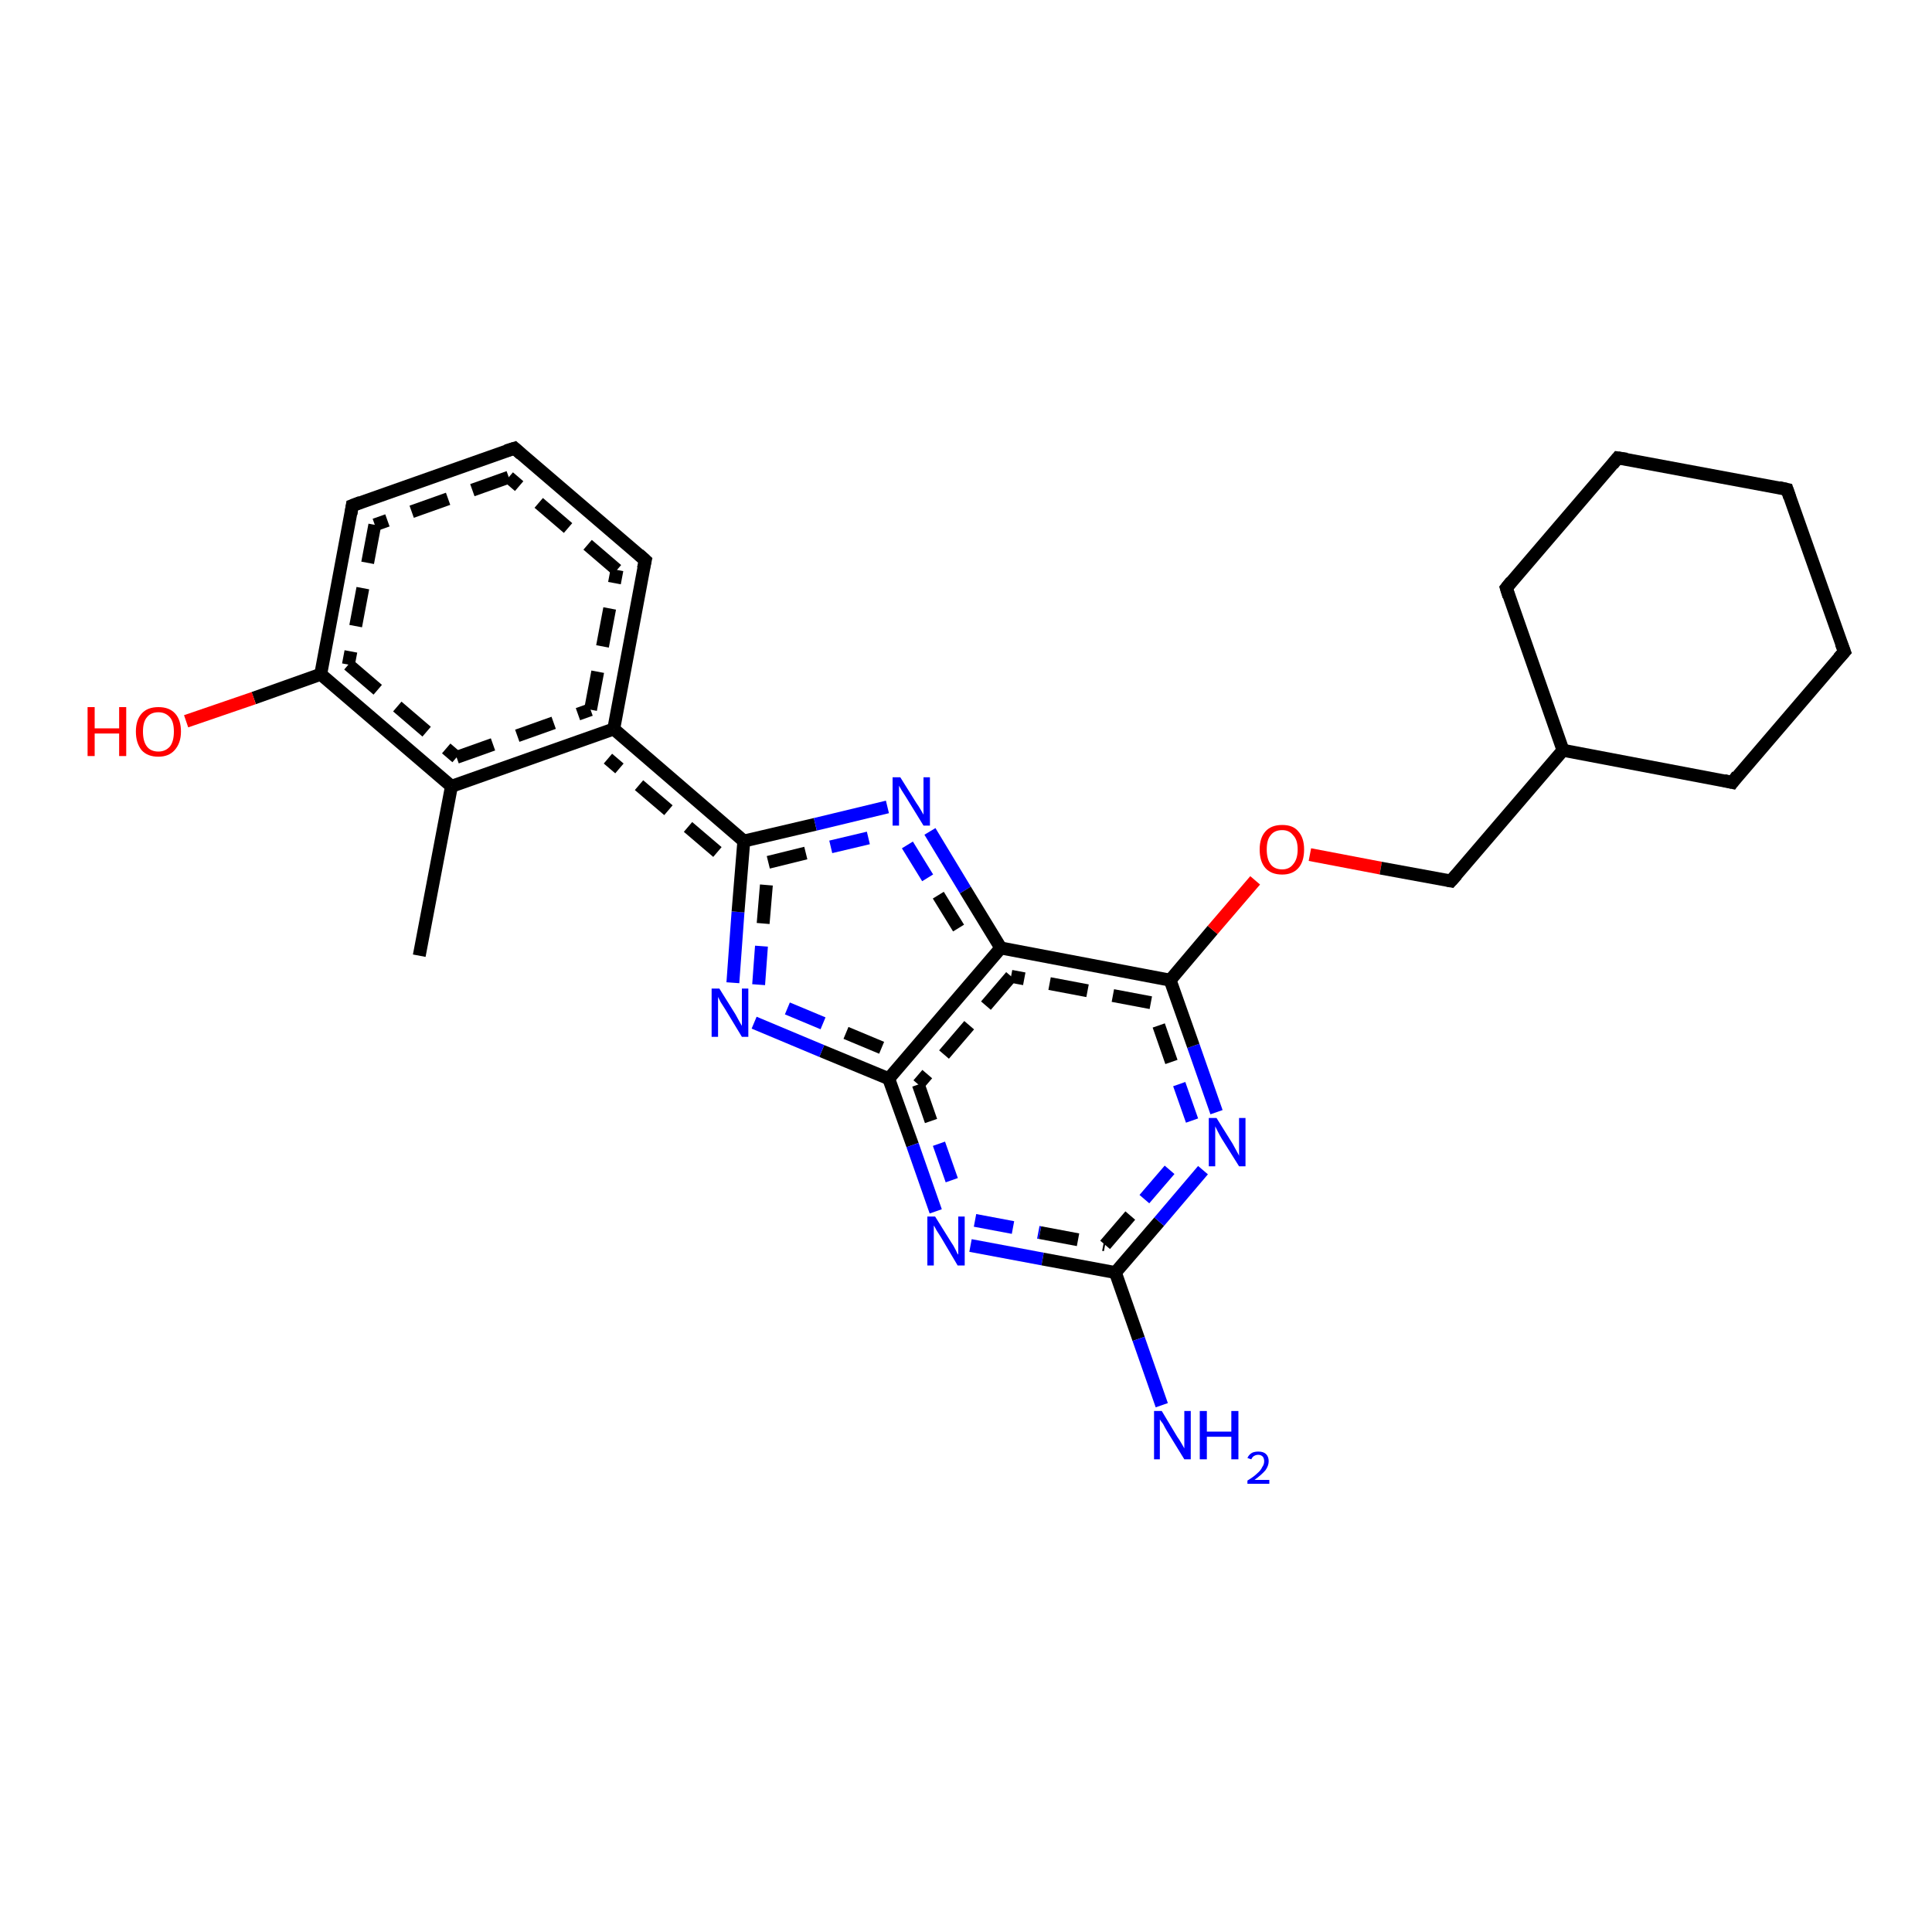 <?xml version='1.0' encoding='iso-8859-1'?>
<svg version='1.1' baseProfile='full'
              xmlns='http://www.w3.org/2000/svg'
                      xmlns:rdkit='http://www.rdkit.org/xml'
                      xmlns:xlink='http://www.w3.org/1999/xlink'
                  xml:space='preserve'
width='300px' height='300px' viewBox='0 0 300 300'>
<!-- END OF HEADER -->
<rect style='opacity:1.0;fill:#FFFFFF;stroke:none' width='300.0' height='300.0' x='0.0' y='0.0'> </rect>
<path class='bond-0 atom-0 atom-1' d='M 188.9,172.7 L 185.3,162.4' style='fill:none;fill-rule:evenodd;stroke:#0000FF;stroke-width:2.0px;stroke-linecap:butt;stroke-linejoin:miter;stroke-opacity:1' />
<path class='bond-0 atom-0 atom-1' d='M 185.3,162.4 L 181.7,152.2' style='fill:none;fill-rule:evenodd;stroke:#000000;stroke-width:2.0px;stroke-linecap:butt;stroke-linejoin:miter;stroke-opacity:1' />
<path class='bond-0 atom-0 atom-1' d='M 185.1,174.0 L 181.9,164.9' style='fill:none;fill-rule:evenodd;stroke:#0000FF;stroke-width:2.0px;stroke-linecap:butt;stroke-linejoin:miter;stroke-opacity:1;stroke-dasharray:6,4' />
<path class='bond-0 atom-0 atom-1' d='M 181.9,164.9 L 178.7,155.7' style='fill:none;fill-rule:evenodd;stroke:#000000;stroke-width:2.0px;stroke-linecap:butt;stroke-linejoin:miter;stroke-opacity:1;stroke-dasharray:6,4' />
<path class='bond-1 atom-1 atom-2' d='M 181.7,152.2 L 188.3,144.4' style='fill:none;fill-rule:evenodd;stroke:#000000;stroke-width:2.0px;stroke-linecap:butt;stroke-linejoin:miter;stroke-opacity:1' />
<path class='bond-1 atom-1 atom-2' d='M 188.3,144.4 L 194.9,136.7' style='fill:none;fill-rule:evenodd;stroke:#FF0000;stroke-width:2.0px;stroke-linecap:butt;stroke-linejoin:miter;stroke-opacity:1' />
<path class='bond-2 atom-2 atom-3' d='M 203.4,132.7 L 214.4,134.8' style='fill:none;fill-rule:evenodd;stroke:#FF0000;stroke-width:2.0px;stroke-linecap:butt;stroke-linejoin:miter;stroke-opacity:1' />
<path class='bond-2 atom-2 atom-3' d='M 214.4,134.8 L 225.3,136.8' style='fill:none;fill-rule:evenodd;stroke:#000000;stroke-width:2.0px;stroke-linecap:butt;stroke-linejoin:miter;stroke-opacity:1' />
<path class='bond-3 atom-3 atom-4' d='M 225.3,136.8 L 242.7,116.5' style='fill:none;fill-rule:evenodd;stroke:#000000;stroke-width:2.0px;stroke-linecap:butt;stroke-linejoin:miter;stroke-opacity:1' />
<path class='bond-4 atom-4 atom-5' d='M 242.7,116.5 L 269.0,121.5' style='fill:none;fill-rule:evenodd;stroke:#000000;stroke-width:2.0px;stroke-linecap:butt;stroke-linejoin:miter;stroke-opacity:1' />
<path class='bond-5 atom-5 atom-6' d='M 269.0,121.5 L 286.4,101.2' style='fill:none;fill-rule:evenodd;stroke:#000000;stroke-width:2.0px;stroke-linecap:butt;stroke-linejoin:miter;stroke-opacity:1' />
<path class='bond-6 atom-6 atom-7' d='M 286.4,101.2 L 277.5,76.0' style='fill:none;fill-rule:evenodd;stroke:#000000;stroke-width:2.0px;stroke-linecap:butt;stroke-linejoin:miter;stroke-opacity:1' />
<path class='bond-7 atom-7 atom-8' d='M 277.5,76.0 L 251.2,71.1' style='fill:none;fill-rule:evenodd;stroke:#000000;stroke-width:2.0px;stroke-linecap:butt;stroke-linejoin:miter;stroke-opacity:1' />
<path class='bond-8 atom-8 atom-9' d='M 251.2,71.1 L 233.9,91.3' style='fill:none;fill-rule:evenodd;stroke:#000000;stroke-width:2.0px;stroke-linecap:butt;stroke-linejoin:miter;stroke-opacity:1' />
<path class='bond-9 atom-1 atom-10' d='M 181.7,152.2 L 155.4,147.2' style='fill:none;fill-rule:evenodd;stroke:#000000;stroke-width:2.0px;stroke-linecap:butt;stroke-linejoin:miter;stroke-opacity:1' />
<path class='bond-9 atom-1 atom-10' d='M 178.7,155.7 L 157.0,151.6' style='fill:none;fill-rule:evenodd;stroke:#000000;stroke-width:2.0px;stroke-linecap:butt;stroke-linejoin:miter;stroke-opacity:1;stroke-dasharray:6,4' />
<path class='bond-10 atom-10 atom-11' d='M 155.4,147.2 L 138.0,167.5' style='fill:none;fill-rule:evenodd;stroke:#000000;stroke-width:2.0px;stroke-linecap:butt;stroke-linejoin:miter;stroke-opacity:1' />
<path class='bond-10 atom-10 atom-11' d='M 157.0,151.6 L 142.6,168.4' style='fill:none;fill-rule:evenodd;stroke:#000000;stroke-width:2.0px;stroke-linecap:butt;stroke-linejoin:miter;stroke-opacity:1;stroke-dasharray:6,4' />
<path class='bond-11 atom-11 atom-12' d='M 138.0,167.5 L 141.7,177.8' style='fill:none;fill-rule:evenodd;stroke:#000000;stroke-width:2.0px;stroke-linecap:butt;stroke-linejoin:miter;stroke-opacity:1' />
<path class='bond-11 atom-11 atom-12' d='M 141.7,177.8 L 145.3,188.1' style='fill:none;fill-rule:evenodd;stroke:#0000FF;stroke-width:2.0px;stroke-linecap:butt;stroke-linejoin:miter;stroke-opacity:1' />
<path class='bond-11 atom-11 atom-12' d='M 142.6,168.4 L 145.8,177.6' style='fill:none;fill-rule:evenodd;stroke:#000000;stroke-width:2.0px;stroke-linecap:butt;stroke-linejoin:miter;stroke-opacity:1;stroke-dasharray:6,4' />
<path class='bond-11 atom-11 atom-12' d='M 145.8,177.6 L 149.0,186.7' style='fill:none;fill-rule:evenodd;stroke:#0000FF;stroke-width:2.0px;stroke-linecap:butt;stroke-linejoin:miter;stroke-opacity:1;stroke-dasharray:6,4' />
<path class='bond-12 atom-12 atom-13' d='M 150.7,193.4 L 161.9,195.5' style='fill:none;fill-rule:evenodd;stroke:#0000FF;stroke-width:2.0px;stroke-linecap:butt;stroke-linejoin:miter;stroke-opacity:1' />
<path class='bond-12 atom-12 atom-13' d='M 161.9,195.5 L 173.2,197.6' style='fill:none;fill-rule:evenodd;stroke:#000000;stroke-width:2.0px;stroke-linecap:butt;stroke-linejoin:miter;stroke-opacity:1' />
<path class='bond-12 atom-12 atom-13' d='M 151.4,189.5 L 161.5,191.4' style='fill:none;fill-rule:evenodd;stroke:#0000FF;stroke-width:2.0px;stroke-linecap:butt;stroke-linejoin:miter;stroke-opacity:1;stroke-dasharray:6,4' />
<path class='bond-12 atom-12 atom-13' d='M 161.5,191.4 L 171.6,193.3' style='fill:none;fill-rule:evenodd;stroke:#000000;stroke-width:2.0px;stroke-linecap:butt;stroke-linejoin:miter;stroke-opacity:1;stroke-dasharray:6,4' />
<path class='bond-13 atom-13 atom-14' d='M 173.2,197.6 L 176.8,207.9' style='fill:none;fill-rule:evenodd;stroke:#000000;stroke-width:2.0px;stroke-linecap:butt;stroke-linejoin:miter;stroke-opacity:1' />
<path class='bond-13 atom-13 atom-14' d='M 176.8,207.9 L 180.4,218.2' style='fill:none;fill-rule:evenodd;stroke:#0000FF;stroke-width:2.0px;stroke-linecap:butt;stroke-linejoin:miter;stroke-opacity:1' />
<path class='bond-14 atom-11 atom-15' d='M 138.0,167.5 L 127.6,163.2' style='fill:none;fill-rule:evenodd;stroke:#000000;stroke-width:2.0px;stroke-linecap:butt;stroke-linejoin:miter;stroke-opacity:1' />
<path class='bond-14 atom-11 atom-15' d='M 127.6,163.2 L 117.1,158.8' style='fill:none;fill-rule:evenodd;stroke:#0000FF;stroke-width:2.0px;stroke-linecap:butt;stroke-linejoin:miter;stroke-opacity:1' />
<path class='bond-14 atom-11 atom-15' d='M 136.9,162.7 L 127.8,158.9' style='fill:none;fill-rule:evenodd;stroke:#000000;stroke-width:2.0px;stroke-linecap:butt;stroke-linejoin:miter;stroke-opacity:1;stroke-dasharray:6,4' />
<path class='bond-14 atom-11 atom-15' d='M 127.8,158.9 L 118.7,155.1' style='fill:none;fill-rule:evenodd;stroke:#0000FF;stroke-width:2.0px;stroke-linecap:butt;stroke-linejoin:miter;stroke-opacity:1;stroke-dasharray:6,4' />
<path class='bond-15 atom-15 atom-16' d='M 113.8,152.6 L 114.6,141.6' style='fill:none;fill-rule:evenodd;stroke:#0000FF;stroke-width:2.0px;stroke-linecap:butt;stroke-linejoin:miter;stroke-opacity:1' />
<path class='bond-15 atom-15 atom-16' d='M 114.6,141.6 L 115.5,130.6' style='fill:none;fill-rule:evenodd;stroke:#000000;stroke-width:2.0px;stroke-linecap:butt;stroke-linejoin:miter;stroke-opacity:1' />
<path class='bond-15 atom-15 atom-16' d='M 117.8,152.9 L 118.5,143.4' style='fill:none;fill-rule:evenodd;stroke:#0000FF;stroke-width:2.0px;stroke-linecap:butt;stroke-linejoin:miter;stroke-opacity:1;stroke-dasharray:6,4' />
<path class='bond-15 atom-15 atom-16' d='M 118.5,143.4 L 119.3,133.9' style='fill:none;fill-rule:evenodd;stroke:#000000;stroke-width:2.0px;stroke-linecap:butt;stroke-linejoin:miter;stroke-opacity:1;stroke-dasharray:6,4' />
<path class='bond-16 atom-16 atom-17' d='M 115.5,130.6 L 95.3,113.2' style='fill:none;fill-rule:evenodd;stroke:#000000;stroke-width:2.0px;stroke-linecap:butt;stroke-linejoin:miter;stroke-opacity:1' />
<path class='bond-16 atom-16 atom-17' d='M 111.4,132.3 L 94.4,117.8' style='fill:none;fill-rule:evenodd;stroke:#000000;stroke-width:2.0px;stroke-linecap:butt;stroke-linejoin:miter;stroke-opacity:1;stroke-dasharray:6,4' />
<path class='bond-17 atom-17 atom-18' d='M 95.3,113.2 L 100.2,87.0' style='fill:none;fill-rule:evenodd;stroke:#000000;stroke-width:2.0px;stroke-linecap:butt;stroke-linejoin:miter;stroke-opacity:1' />
<path class='bond-17 atom-17 atom-18' d='M 91.7,110.2 L 95.8,88.5' style='fill:none;fill-rule:evenodd;stroke:#000000;stroke-width:2.0px;stroke-linecap:butt;stroke-linejoin:miter;stroke-opacity:1;stroke-dasharray:6,4' />
<path class='bond-18 atom-18 atom-19' d='M 100.2,87.0 L 79.9,69.6' style='fill:none;fill-rule:evenodd;stroke:#000000;stroke-width:2.0px;stroke-linecap:butt;stroke-linejoin:miter;stroke-opacity:1' />
<path class='bond-18 atom-18 atom-19' d='M 95.8,88.5 L 79.0,74.1' style='fill:none;fill-rule:evenodd;stroke:#000000;stroke-width:2.0px;stroke-linecap:butt;stroke-linejoin:miter;stroke-opacity:1;stroke-dasharray:6,4' />
<path class='bond-19 atom-19 atom-20' d='M 79.9,69.6 L 54.7,78.5' style='fill:none;fill-rule:evenodd;stroke:#000000;stroke-width:2.0px;stroke-linecap:butt;stroke-linejoin:miter;stroke-opacity:1' />
<path class='bond-19 atom-19 atom-20' d='M 79.0,74.1 L 58.2,81.5' style='fill:none;fill-rule:evenodd;stroke:#000000;stroke-width:2.0px;stroke-linecap:butt;stroke-linejoin:miter;stroke-opacity:1;stroke-dasharray:6,4' />
<path class='bond-20 atom-20 atom-21' d='M 54.7,78.5 L 49.8,104.7' style='fill:none;fill-rule:evenodd;stroke:#000000;stroke-width:2.0px;stroke-linecap:butt;stroke-linejoin:miter;stroke-opacity:1' />
<path class='bond-20 atom-20 atom-21' d='M 58.2,81.5 L 54.1,103.2' style='fill:none;fill-rule:evenodd;stroke:#000000;stroke-width:2.0px;stroke-linecap:butt;stroke-linejoin:miter;stroke-opacity:1;stroke-dasharray:6,4' />
<path class='bond-21 atom-21 atom-22' d='M 49.8,104.7 L 39.4,108.4' style='fill:none;fill-rule:evenodd;stroke:#000000;stroke-width:2.0px;stroke-linecap:butt;stroke-linejoin:miter;stroke-opacity:1' />
<path class='bond-21 atom-21 atom-22' d='M 39.4,108.4 L 28.9,112.0' style='fill:none;fill-rule:evenodd;stroke:#FF0000;stroke-width:2.0px;stroke-linecap:butt;stroke-linejoin:miter;stroke-opacity:1' />
<path class='bond-22 atom-21 atom-23' d='M 49.8,104.7 L 70.1,122.1' style='fill:none;fill-rule:evenodd;stroke:#000000;stroke-width:2.0px;stroke-linecap:butt;stroke-linejoin:miter;stroke-opacity:1' />
<path class='bond-22 atom-21 atom-23' d='M 54.1,103.2 L 70.9,117.6' style='fill:none;fill-rule:evenodd;stroke:#000000;stroke-width:2.0px;stroke-linecap:butt;stroke-linejoin:miter;stroke-opacity:1;stroke-dasharray:6,4' />
<path class='bond-23 atom-23 atom-24' d='M 70.1,122.1 L 65.1,148.4' style='fill:none;fill-rule:evenodd;stroke:#000000;stroke-width:2.0px;stroke-linecap:butt;stroke-linejoin:miter;stroke-opacity:1' />
<path class='bond-24 atom-16 atom-25' d='M 115.5,130.6 L 126.6,128.0' style='fill:none;fill-rule:evenodd;stroke:#000000;stroke-width:2.0px;stroke-linecap:butt;stroke-linejoin:miter;stroke-opacity:1' />
<path class='bond-24 atom-16 atom-25' d='M 126.6,128.0 L 137.8,125.3' style='fill:none;fill-rule:evenodd;stroke:#0000FF;stroke-width:2.0px;stroke-linecap:butt;stroke-linejoin:miter;stroke-opacity:1' />
<path class='bond-24 atom-16 atom-25' d='M 119.3,133.9 L 129.0,131.5' style='fill:none;fill-rule:evenodd;stroke:#000000;stroke-width:2.0px;stroke-linecap:butt;stroke-linejoin:miter;stroke-opacity:1;stroke-dasharray:6,4' />
<path class='bond-24 atom-16 atom-25' d='M 129.0,131.5 L 138.7,129.2' style='fill:none;fill-rule:evenodd;stroke:#0000FF;stroke-width:2.0px;stroke-linecap:butt;stroke-linejoin:miter;stroke-opacity:1;stroke-dasharray:6,4' />
<path class='bond-25 atom-9 atom-4' d='M 233.9,91.3 L 242.7,116.5' style='fill:none;fill-rule:evenodd;stroke:#000000;stroke-width:2.0px;stroke-linecap:butt;stroke-linejoin:miter;stroke-opacity:1' />
<path class='bond-26 atom-13 atom-0' d='M 173.2,197.6 L 180.0,189.7' style='fill:none;fill-rule:evenodd;stroke:#000000;stroke-width:2.0px;stroke-linecap:butt;stroke-linejoin:miter;stroke-opacity:1' />
<path class='bond-26 atom-13 atom-0' d='M 180.0,189.7 L 186.8,181.7' style='fill:none;fill-rule:evenodd;stroke:#0000FF;stroke-width:2.0px;stroke-linecap:butt;stroke-linejoin:miter;stroke-opacity:1' />
<path class='bond-26 atom-13 atom-0' d='M 171.6,193.3 L 177.7,186.2' style='fill:none;fill-rule:evenodd;stroke:#000000;stroke-width:2.0px;stroke-linecap:butt;stroke-linejoin:miter;stroke-opacity:1;stroke-dasharray:6,4' />
<path class='bond-26 atom-13 atom-0' d='M 177.7,186.2 L 183.8,179.1' style='fill:none;fill-rule:evenodd;stroke:#0000FF;stroke-width:2.0px;stroke-linecap:butt;stroke-linejoin:miter;stroke-opacity:1;stroke-dasharray:6,4' />
<path class='bond-27 atom-23 atom-17' d='M 70.1,122.1 L 95.3,113.2' style='fill:none;fill-rule:evenodd;stroke:#000000;stroke-width:2.0px;stroke-linecap:butt;stroke-linejoin:miter;stroke-opacity:1' />
<path class='bond-27 atom-23 atom-17' d='M 70.9,117.6 L 91.7,110.2' style='fill:none;fill-rule:evenodd;stroke:#000000;stroke-width:2.0px;stroke-linecap:butt;stroke-linejoin:miter;stroke-opacity:1;stroke-dasharray:6,4' />
<path class='bond-28 atom-25 atom-10' d='M 144.4,129.1 L 149.9,138.2' style='fill:none;fill-rule:evenodd;stroke:#0000FF;stroke-width:2.0px;stroke-linecap:butt;stroke-linejoin:miter;stroke-opacity:1' />
<path class='bond-28 atom-25 atom-10' d='M 149.9,138.2 L 155.4,147.2' style='fill:none;fill-rule:evenodd;stroke:#000000;stroke-width:2.0px;stroke-linecap:butt;stroke-linejoin:miter;stroke-opacity:1' />
<path class='bond-28 atom-25 atom-10' d='M 140.9,131.2 L 145.7,139.0' style='fill:none;fill-rule:evenodd;stroke:#0000FF;stroke-width:2.0px;stroke-linecap:butt;stroke-linejoin:miter;stroke-opacity:1;stroke-dasharray:6,4' />
<path class='bond-28 atom-25 atom-10' d='M 145.7,139.0 L 150.5,146.8' style='fill:none;fill-rule:evenodd;stroke:#000000;stroke-width:2.0px;stroke-linecap:butt;stroke-linejoin:miter;stroke-opacity:1;stroke-dasharray:6,4' />
<path d='M 224.8,136.7 L 225.3,136.8 L 226.2,135.8' style='fill:none;stroke:#000000;stroke-width:2.0px;stroke-linecap:butt;stroke-linejoin:miter;stroke-opacity:1;' />
<path d='M 267.7,121.2 L 269.0,121.5 L 269.8,120.4' style='fill:none;stroke:#000000;stroke-width:2.0px;stroke-linecap:butt;stroke-linejoin:miter;stroke-opacity:1;' />
<path d='M 285.5,102.2 L 286.4,101.2 L 285.9,99.9' style='fill:none;stroke:#000000;stroke-width:2.0px;stroke-linecap:butt;stroke-linejoin:miter;stroke-opacity:1;' />
<path d='M 277.9,77.2 L 277.5,76.0 L 276.2,75.7' style='fill:none;stroke:#000000;stroke-width:2.0px;stroke-linecap:butt;stroke-linejoin:miter;stroke-opacity:1;' />
<path d='M 252.6,71.3 L 251.2,71.1 L 250.4,72.1' style='fill:none;stroke:#000000;stroke-width:2.0px;stroke-linecap:butt;stroke-linejoin:miter;stroke-opacity:1;' />
<path d='M 234.7,90.3 L 233.9,91.3 L 234.3,92.6' style='fill:none;stroke:#000000;stroke-width:2.0px;stroke-linecap:butt;stroke-linejoin:miter;stroke-opacity:1;' />
<path d='M 99.9,88.3 L 100.2,87.0 L 99.2,86.1' style='fill:none;stroke:#000000;stroke-width:2.0px;stroke-linecap:butt;stroke-linejoin:miter;stroke-opacity:1;' />
<path d='M 80.9,70.5 L 79.9,69.6 L 78.6,70.0' style='fill:none;stroke:#000000;stroke-width:2.0px;stroke-linecap:butt;stroke-linejoin:miter;stroke-opacity:1;' />
<path d='M 56.0,78.0 L 54.7,78.5 L 54.5,79.8' style='fill:none;stroke:#000000;stroke-width:2.0px;stroke-linecap:butt;stroke-linejoin:miter;stroke-opacity:1;' />
<path class='atom-0' d='M 188.9 173.6
L 191.4 177.6
Q 191.6 178.0, 192.0 178.7
Q 192.4 179.4, 192.4 179.5
L 192.4 173.6
L 193.4 173.6
L 193.4 181.1
L 192.4 181.1
L 189.7 176.8
Q 189.4 176.3, 189.1 175.7
Q 188.8 175.1, 188.7 174.9
L 188.7 181.1
L 187.7 181.1
L 187.7 173.6
L 188.9 173.6
' fill='#0000FF'/>
<path class='atom-2' d='M 195.6 131.9
Q 195.6 130.1, 196.5 129.1
Q 197.4 128.1, 199.1 128.1
Q 200.8 128.1, 201.6 129.1
Q 202.5 130.1, 202.5 131.9
Q 202.5 133.8, 201.6 134.8
Q 200.7 135.8, 199.1 135.8
Q 197.4 135.8, 196.5 134.8
Q 195.6 133.8, 195.6 131.9
M 199.1 135.0
Q 200.2 135.0, 200.8 134.2
Q 201.5 133.4, 201.5 131.9
Q 201.5 130.4, 200.8 129.7
Q 200.2 128.9, 199.1 128.9
Q 197.9 128.9, 197.3 129.7
Q 196.7 130.4, 196.7 131.9
Q 196.7 133.4, 197.3 134.2
Q 197.9 135.0, 199.1 135.0
' fill='#FF0000'/>
<path class='atom-12' d='M 145.2 188.9
L 147.7 192.9
Q 148.0 193.3, 148.4 194.1
Q 148.7 194.8, 148.8 194.8
L 148.8 188.9
L 149.8 188.9
L 149.8 196.5
L 148.7 196.5
L 146.1 192.1
Q 145.8 191.6, 145.4 191.0
Q 145.1 190.4, 145.0 190.3
L 145.0 196.5
L 144.0 196.5
L 144.0 188.9
L 145.2 188.9
' fill='#0000FF'/>
<path class='atom-14' d='M 180.4 219.1
L 182.8 223.1
Q 183.1 223.5, 183.5 224.2
Q 183.9 224.9, 183.9 224.9
L 183.9 219.1
L 184.9 219.1
L 184.9 226.6
L 183.9 226.6
L 181.2 222.2
Q 180.9 221.7, 180.6 221.1
Q 180.2 220.6, 180.1 220.4
L 180.1 226.6
L 179.2 226.6
L 179.2 219.1
L 180.4 219.1
' fill='#0000FF'/>
<path class='atom-14' d='M 186.3 219.1
L 187.4 219.1
L 187.4 222.3
L 191.2 222.3
L 191.2 219.1
L 192.3 219.1
L 192.3 226.6
L 191.2 226.6
L 191.2 223.1
L 187.4 223.1
L 187.4 226.6
L 186.3 226.6
L 186.3 219.1
' fill='#0000FF'/>
<path class='atom-14' d='M 193.7 226.4
Q 193.9 225.9, 194.4 225.6
Q 194.8 225.4, 195.4 225.4
Q 196.2 225.4, 196.6 225.8
Q 197.0 226.2, 197.0 226.9
Q 197.0 227.6, 196.5 228.3
Q 195.9 229.0, 194.8 229.8
L 197.1 229.8
L 197.1 230.4
L 193.7 230.4
L 193.7 229.9
Q 194.7 229.3, 195.2 228.8
Q 195.8 228.3, 196.0 227.8
Q 196.3 227.4, 196.3 226.9
Q 196.3 226.5, 196.1 226.2
Q 195.8 225.9, 195.4 225.9
Q 195.0 225.9, 194.7 226.1
Q 194.5 226.2, 194.3 226.6
L 193.7 226.4
' fill='#0000FF'/>
<path class='atom-15' d='M 111.7 153.5
L 114.2 157.5
Q 114.4 157.9, 114.8 158.6
Q 115.2 159.3, 115.2 159.3
L 115.2 153.5
L 116.2 153.5
L 116.2 161.0
L 115.2 161.0
L 112.6 156.7
Q 112.2 156.1, 111.9 155.6
Q 111.6 155.0, 111.5 154.8
L 111.5 161.0
L 110.5 161.0
L 110.5 153.5
L 111.7 153.5
' fill='#0000FF'/>
<path class='atom-22' d='M 13.6 109.8
L 14.7 109.8
L 14.7 113.1
L 18.5 113.1
L 18.5 109.8
L 19.6 109.8
L 19.6 117.4
L 18.5 117.4
L 18.5 113.9
L 14.7 113.9
L 14.7 117.4
L 13.6 117.4
L 13.6 109.8
' fill='#FF0000'/>
<path class='atom-22' d='M 21.1 113.6
Q 21.1 111.8, 22.0 110.8
Q 22.9 109.8, 24.6 109.8
Q 26.3 109.8, 27.2 110.8
Q 28.1 111.8, 28.1 113.6
Q 28.1 115.4, 27.1 116.5
Q 26.2 117.5, 24.6 117.5
Q 22.9 117.5, 22.0 116.5
Q 21.1 115.4, 21.1 113.6
M 24.6 116.7
Q 25.7 116.7, 26.4 115.9
Q 27.0 115.1, 27.0 113.6
Q 27.0 112.1, 26.4 111.4
Q 25.7 110.6, 24.6 110.6
Q 23.4 110.6, 22.8 111.4
Q 22.2 112.1, 22.2 113.6
Q 22.2 115.1, 22.8 115.9
Q 23.4 116.7, 24.6 116.7
' fill='#FF0000'/>
<path class='atom-25' d='M 139.8 120.7
L 142.3 124.7
Q 142.6 125.1, 143.0 125.8
Q 143.4 126.5, 143.4 126.5
L 143.4 120.7
L 144.4 120.7
L 144.4 128.2
L 143.4 128.2
L 140.7 123.8
Q 140.4 123.3, 140.0 122.7
Q 139.7 122.2, 139.6 122.0
L 139.6 128.2
L 138.6 128.2
L 138.6 120.7
L 139.8 120.7
' fill='#0000FF'/>
</svg>
